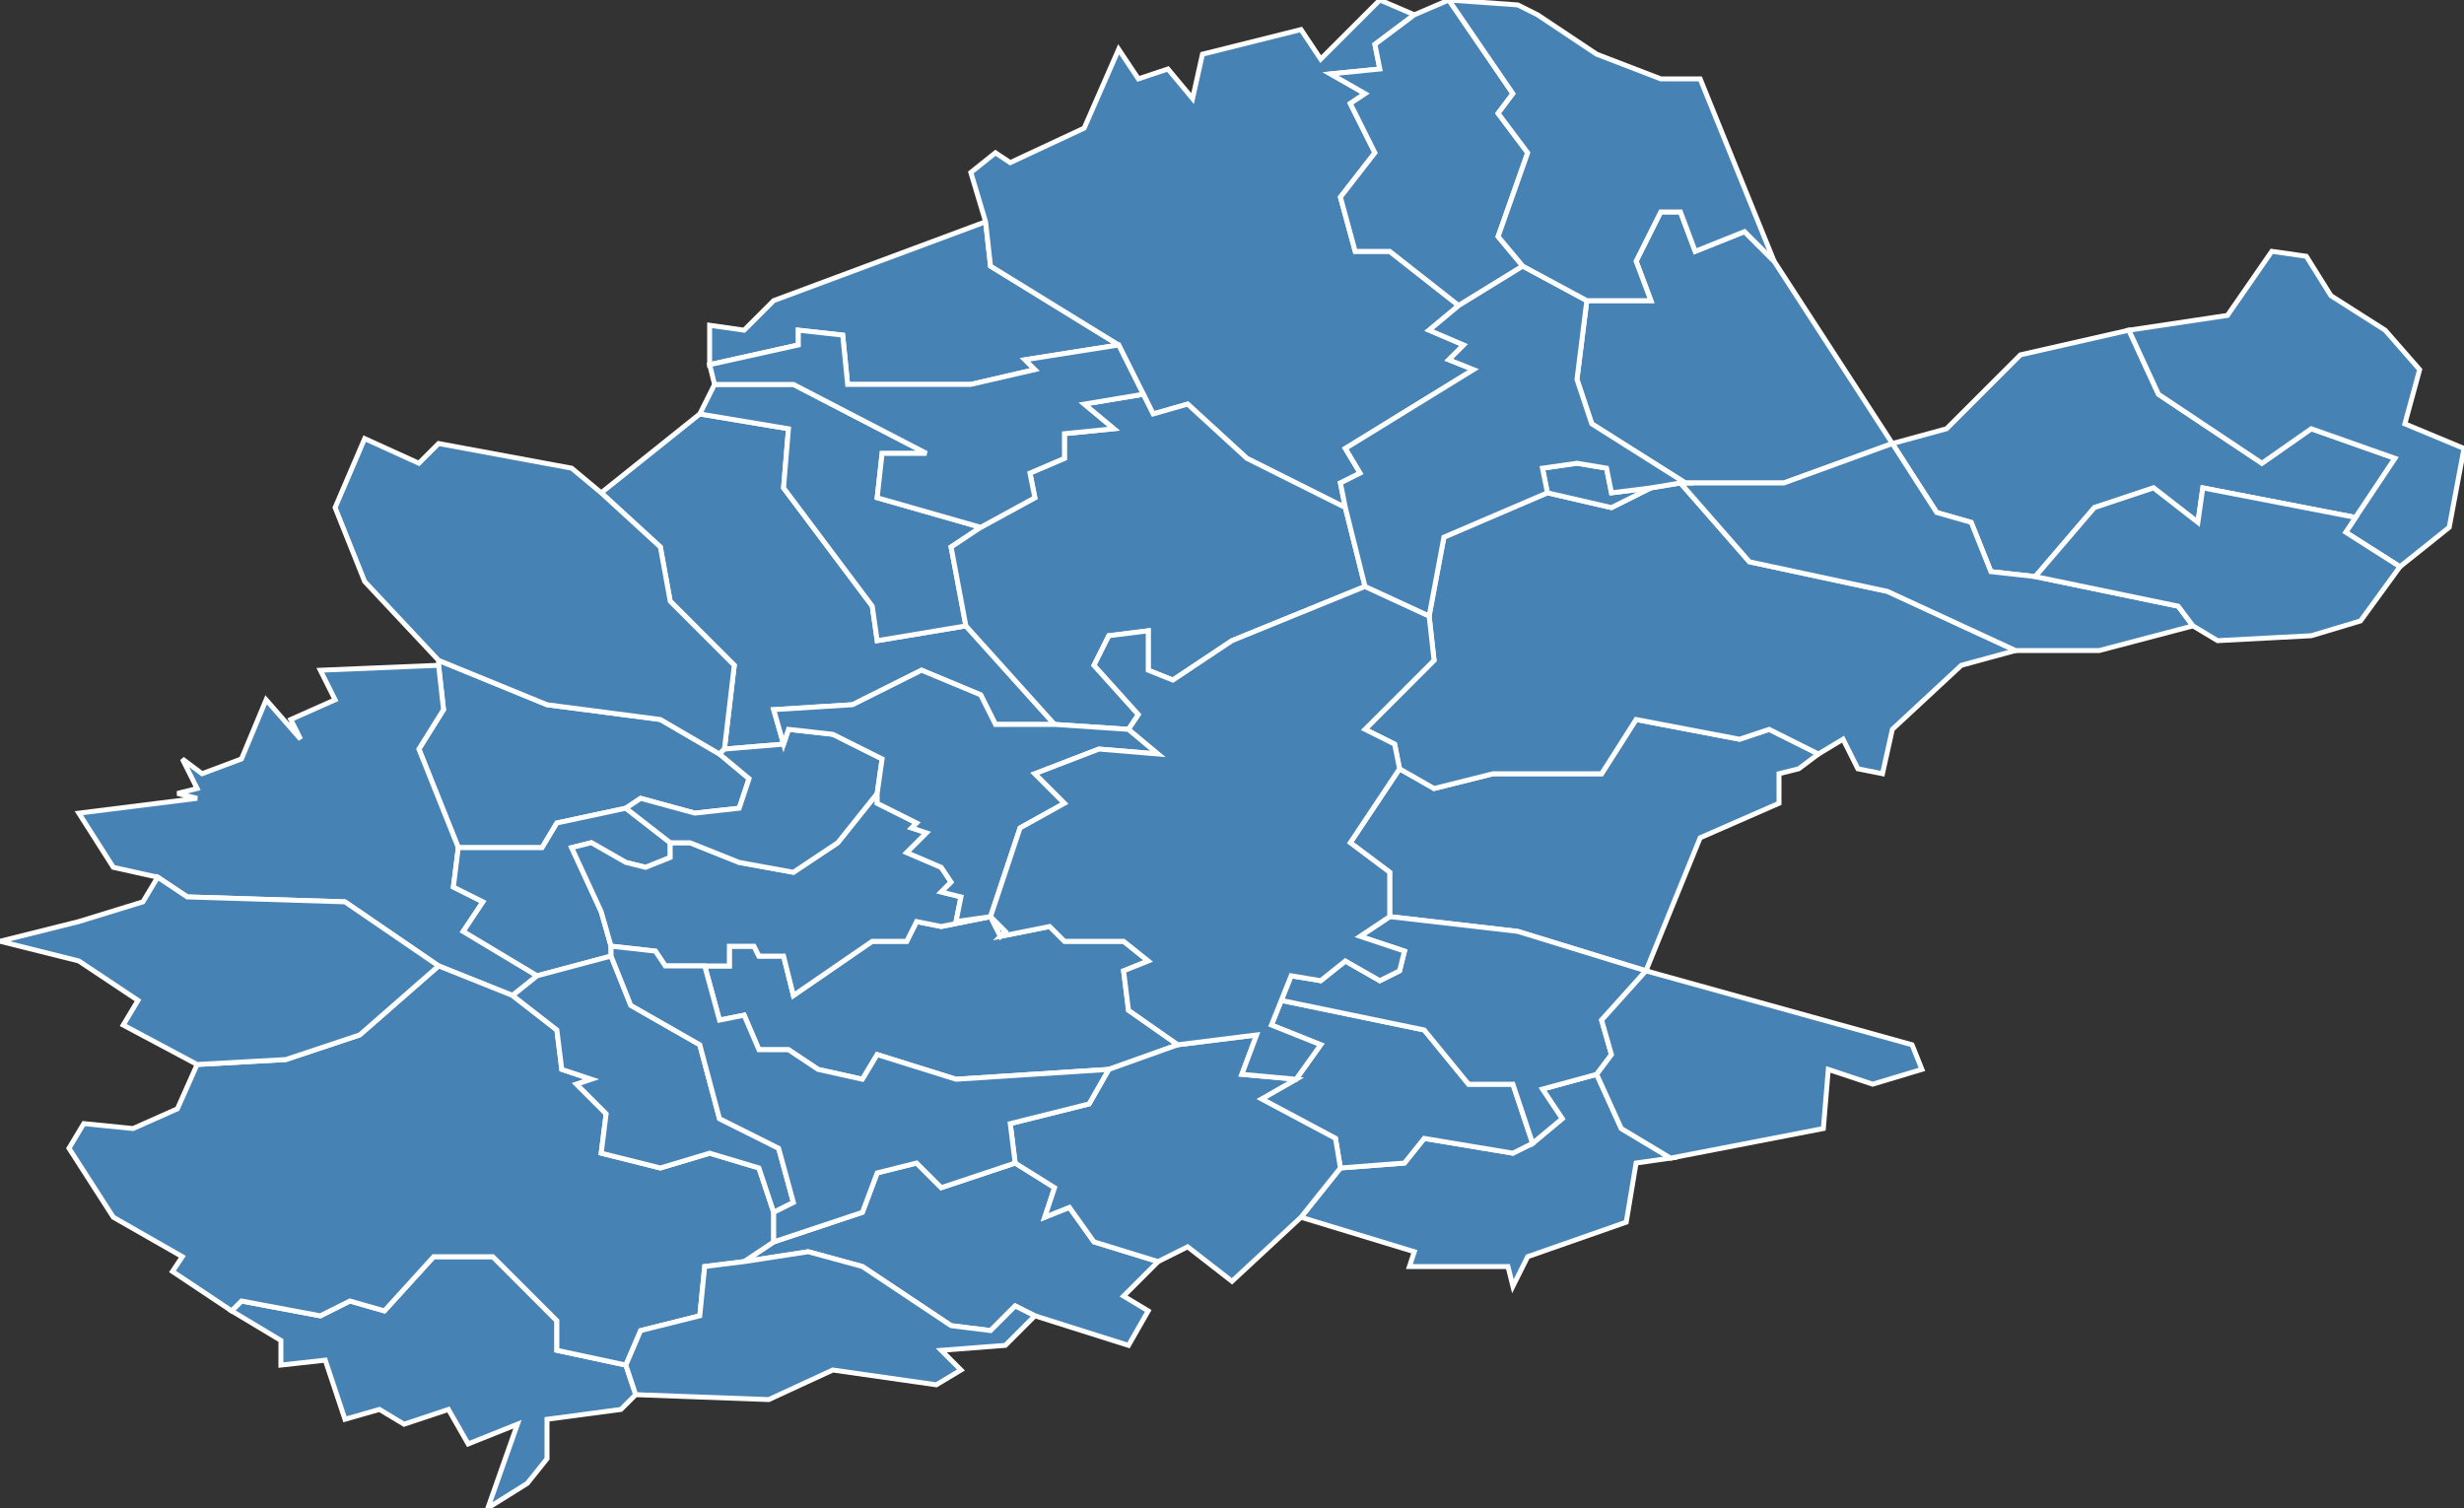 <?xml version="1.0" encoding="utf-8"?>
<svg version="1.1" id="svgmap" xmlns="http://www.w3.org/2000/svg" xmlns:xlink="http://www.w3.org/1999/xlink" x="0px" y="0px" width="100%" height="100%" viewBox="0 0 500 306">
<rect x="0" y="0" width="500" height="306" fill="#333333" stroke="none"/>
<polygon points="144,74 144,66 151,67 157,61 200,45 201,54 227,70 208,73 210,75 197,78 172,78 171,68 162,67 162,70 144,74" id="21031" class="commune" fill="steelblue" stroke-width="1" stroke="white" geotype="commune" geoname="Aubigny-en-Plaine" code_insee="21031" code_canton="2104"/><polygon points="89,135 89,134 111,143 134,146 146,153 152,158 150,164 141,165 130,162 127,164 113,167 110,172 93,172 85,152 90,144 89,135" id="21035" class="commune" fill="steelblue" stroke-width="1" stroke="white" geotype="commune" geoname="Auvillars-sur-Saône" code_insee="21035" code_canton="2104"/><polygon points="32,178 23,176 16,165 40,162 36,161 40,160 37,154 41,157 49,154 54,142 61,150 59,146 68,142 65,136 89,135 90,144 85,152 93,172 92,180 98,183 94,189 109,198 104,202 89,196 70,183 38,182 32,178" id="21042" class="commune" fill="steelblue" stroke-width="1" stroke="white" geotype="commune" geoname="Bagnot" code_insee="21042" code_canton="2104"/><polygon points="122,100 142,84 160,87 159,99 177,123 178,130 196,127 214,147 202,147 199,141 187,136 173,143 157,144 159,151 147,152 149,135 136,122 134,111 122,100" id="21089" class="commune" fill="steelblue" stroke-width="1" stroke="white" geotype="commune" geoname="Bonnencontre" code_insee="21089" code_canton="2104"/><polygon points="339,235 332,236 330,248 310,255 307,261 306,257 286,257 287,254 264,247 272,237 285,236 289,231 307,234 311,232 317,227 313,221 324,218 329,229 339,235" id="21095" class="commune" fill="steelblue" stroke-width="1" stroke="white" geotype="commune" geoname="Bousselange" code_insee="21095" code_canton="2104"/><polygon points="280,0 287,3 279,9 280,14 270,15 277,19 274,21 279,31 272,40 275,51 282,51 296,62 290,67 297,70 294,73 299,75 273,91 276,96 272,98 273,103 253,93 241,82 234,84 232,80 227,70 201,54 200,45 197,35 202,31 205,33 220,26 227,10 231,16 237,14 242,20 244,11 264,6 268,12 280,0" id="21103" class="commune" fill="steelblue" stroke-width="1" stroke="white" geotype="commune" geoname="Brazey-en-Plaine" code_insee="21103" code_canton="2104"/><polygon points="74,118 68,103 74,89 85,94 89,90 116,95 122,100 134,111 136,122 149,135 147,152 146,153 134,146 111,143 89,134 74,118" id="21112" class="commune" fill="steelblue" stroke-width="1" stroke="white" geotype="commune" geoname="Broin" code_insee="21112" code_canton="2104"/><polygon points="143,196 148,196 148,192 153,192 154,194 159,194 161,202 177,191 184,191 186,187 191,188 201,186 203,190 213,188 216,191 228,191 233,195 228,197 229,205 239,212 225,217 194,219 178,214 175,219 166,217 160,213 154,213 151,206 146,207 143,196" id="21131" class="commune" fill="steelblue" stroke-width="1" stroke="white" geotype="commune" geoname="Chamblanc" code_insee="21131" code_canton="2104"/><polygon points="142,84 145,78 161,78 188,92 179,92 178,101 199,107 193,111 196,127 178,130 177,123 159,99 160,87 142,84" id="21148" class="commune" fill="steelblue" stroke-width="1" stroke="white" geotype="commune" geoname="Charrey-sur-Saône" code_insee="21148" code_canton="2104"/><polygon points="129,283 126,286 111,288 111,296 107,301 99,306 105,289 95,293 91,286 82,289 77,286 70,288 66,276 57,277 57,272 47,266 49,264 65,267 71,264 78,266 88,255 100,255 113,268 113,274 127,277 129,283" id="21172" class="commune" fill="steelblue" stroke-width="1" stroke="white" geotype="commune" geoname="Chivres" code_insee="21172" code_canton="2104"/><polygon points="384,90 384,90 362,98 342,98 323,86 320,77 322,61 335,61 332,53 337,43 341,43 344,51 354,47 360,53 384,90" id="21239" class="commune" fill="steelblue" stroke-width="1" stroke="white" geotype="commune" geoname="Échenon" code_insee="21239" code_canton="2104"/><polygon points="232,80 234,84 241,82 253,93 273,103 277,119 250,130 238,138 233,136 233,128 225,129 222,135 231,145 229,148 214,147 196,127 193,111 199,107 210,101 209,96 216,93 216,88 226,87 220,82 232,80" id="21249" class="commune" fill="steelblue" stroke-width="1" stroke="white" geotype="commune" geoname="Esbarres" code_insee="21249" code_canton="2104"/><polygon points="369,153 365,156 361,157 361,163 345,170 334,197 308,189 282,186 282,177 274,171 284,156 291,160 303,157 325,157 332,146 353,150 359,148 369,153" id="21285" class="commune" fill="steelblue" stroke-width="1" stroke="white" geotype="commune" geoname="Franxault" code_insee="21285" code_canton="2104"/><polygon points="136,171 136,174 131,176 127,175 120,171 116,172 122,185 124,192 124,194 109,198 94,189 98,183 92,180 93,172 110,172 113,167 127,164 136,171" id="21301" class="commune" fill="steelblue" stroke-width="1" stroke="white" geotype="commune" geoname="Glanon" code_insee="21301" code_canton="2104"/><polygon points="311,232 307,234 289,231 285,236 272,237 271,231 256,223 263,219 268,212 258,208 260,203 289,209 298,220 307,220 311,232" id="21311" class="commune" fill="steelblue" stroke-width="1" stroke="white" geotype="commune" geoname="Grosbois-lès-Tichey" code_insee="21311" code_canton="2104"/><polygon points="151,256 157,252 175,246 178,238 186,236 191,241 206,236 214,241 212,247 217,245 222,252 235,256 228,263 233,266 229,273 210,267 206,265 201,270 193,269 175,257 164,254 151,256" id="21322" class="commune" fill="steelblue" stroke-width="1" stroke="white" geotype="commune" geoname="Jallanges" code_insee="21322" code_canton="2104"/><polygon points="157,252 151,256 143,257 142,267 130,270 127,277 113,274 113,268 100,255 88,255 78,266 71,264 65,267 49,264 47,266 35,258 37,255 23,247 14,233 17,228 27,229 36,225 40,216 58,215 73,210 89,196 104,202 113,209 114,217 120,219 117,220 123,226 122,234 134,237 144,234 154,237 157,246 157,252" id="21332" class="commune" fill="steelblue" stroke-width="1" stroke="white" geotype="commune" geoname="Labergement-lès-Seurre" code_insee="21332" code_canton="2104"/><polygon points="124,192 122,185 116,172 120,171 127,175 131,176 136,174 136,171 140,171 150,175 161,177 170,171 178,161 178,163 186,167 185,168 188,169 184,173 191,176 193,179 191,181 195,182 194,187 201,186 204,189 203,190 201,186 191,188 186,187 184,191 177,191 161,202 159,194 154,194 153,192 148,192 148,196 143,196 135,196 133,193 124,192" id="21333" class="commune" fill="steelblue" stroke-width="1" stroke="white" geotype="commune" geoname="Labruyère" code_insee="21333" code_canton="2104"/><polygon points="272,237 264,247 250,260 241,253 235,256 222,252 217,245 212,247 214,241 206,236 205,228 221,224 225,217 239,212 255,210 252,218 263,219 256,223 271,231 272,237" id="21340" class="commune" fill="steelblue" stroke-width="1" stroke="white" geotype="commune" geoname="Lanthes" code_insee="21340" code_canton="2104"/><polygon points="384,90 384,90 395,87 410,72 432,67 438,80 459,94 469,87 486,93 478,105 447,99 446,106 437,99 425,103 413,117 404,116 400,106 393,104 384,90" id="21342" class="commune" fill="steelblue" stroke-width="1" stroke="white" geotype="commune" geoname="Laperrière-sur-Saône" code_insee="21342" code_canton="2104"/><polygon points="178,161 170,171 161,177 150,175 140,171 136,171 127,164 130,162 141,165 150,164 152,158 146,153 147,152 159,151 160,148 169,149 179,154 178,161" id="21344" class="commune" fill="steelblue" stroke-width="1" stroke="white" geotype="commune" geoname="Lechâtelet" code_insee="21344" code_canton="2104"/><polygon points="369,153 359,148 353,150 332,146 325,157 303,157 291,160 284,156 283,151 277,148 291,134 290,125 293,109 314,100 327,103 335,99 341,98 355,114 383,120 409,132 398,135 384,148 382,157 377,156 374,150 369,153" id="21356" class="commune" fill="steelblue" stroke-width="1" stroke="white" geotype="commune" geoname="Losne" code_insee="21356" code_canton="2104"/><polygon points="227,70 232,80 220,82 226,87 216,88 216,93 209,96 210,101 199,107 178,101 179,92 188,92 161,78 145,78 144,74 162,70 162,67 171,68 172,78 197,78 210,75 208,73 227,70" id="21366" class="commune" fill="steelblue" stroke-width="1" stroke="white" geotype="commune" geoname="Magny-lès-Aubigny" code_insee="21366" code_canton="2104"/><polygon points="324,218 313,221 317,227 311,232 307,220 298,220 289,209 260,203 262,198 268,199 273,195 280,199 284,197 285,193 276,190 282,186 308,189 334,197 325,207 327,214 324,218" id="21424" class="commune" fill="steelblue" stroke-width="1" stroke="white" geotype="commune" geoname="Montagny-lès-Seurre" code_insee="21424" code_canton="2104"/><polygon points="16,187 29,183 32,178 38,182 70,183 89,196 73,210 58,215 40,216 25,208 28,203 16,195 0,191 16,187" id="21436" class="commune" fill="steelblue" stroke-width="1" stroke="white" geotype="commune" geoname="Montmain" code_insee="21436" code_canton="2104"/><polygon points="309,54 296,62 282,51 275,51 272,40 279,31 274,21 277,19 270,15 280,14 279,9 287,3 294,0 307,19 304,23 310,31 304,48 309,54" id="21440" class="commune" fill="steelblue" stroke-width="1" stroke="white" geotype="commune" geoname="Montot" code_insee="21440" code_canton="2104"/><polygon points="201,186 194,187 195,182 191,181 193,179 191,176 184,173 188,169 185,168 186,167 178,163 178,161 179,154 169,149 160,148 159,151 157,144 173,143 187,136 199,141 202,147 214,147 229,148 235,153 223,152 210,157 216,163 207,168 201,186" id="21474" class="commune" fill="steelblue" stroke-width="1" stroke="white" geotype="commune" geoname="Pagny-la-Ville" code_insee="21474" code_canton="2104"/><polygon points="203,190 204,189 201,186 207,168 216,163 210,157 223,152 235,153 229,148 231,145 222,135 225,129 233,128 233,136 238,138 250,130 277,119 290,125 291,134 277,148 283,151 284,156 274,171 282,177 282,186 276,190 285,193 284,197 280,199 273,195 268,199 262,198 260,203 258,208 268,212 263,219 252,218 255,210 239,212 229,205 228,197 233,195 228,191 216,191 213,188 203,190" id="21475" class="commune" fill="steelblue" stroke-width="1" stroke="white" geotype="commune" geoname="Pagny-le-Château" code_insee="21475" code_canton="2104"/><polygon points="109,198 124,194 128,204 142,212 146,227 158,233 161,244 157,246 154,237 144,234 134,237 122,234 123,226 117,220 120,219 114,217 113,209 104,202 109,198" id="21502" class="commune" fill="steelblue" stroke-width="1" stroke="white" geotype="commune" geoname="Pouilly-sur-Saône" code_insee="21502" code_canton="2104"/><polygon points="335,99 327,103 314,100 313,95 320,94 326,95 327,100 335,99" id="21554" class="commune" fill="steelblue" stroke-width="1" stroke="white" geotype="commune" geoname="Saint-Jean-de-Losne" code_insee="21554" code_canton="2104"/><polygon points="461,51 468,52 473,60 484,67 491,75 488,86 500,91 497,107 487,115 476,108 478,105 486,93 469,87 459,94 438,80 432,67 452,64 461,51" id="21572" class="commune" fill="steelblue" stroke-width="1" stroke="white" geotype="commune" geoname="Saint-Seine-en-Bâche" code_insee="21572" code_canton="2104"/><polygon points="341,98 342,98 362,98 384,90 393,104 400,106 404,116 413,117 442,123 445,127 426,132 409,132 383,120 355,114 341,98" id="21575" class="commune" fill="steelblue" stroke-width="1" stroke="white" geotype="commune" geoname="Saint-Symphorien-sur-Saône" code_insee="21575" code_canton="2104"/><polygon points="296,62 309,54 322,61 320,77 323,86 342,98 341,98 335,99 327,100 326,95 320,94 313,95 314,100 293,109 290,125 277,119 273,103 272,98 276,96 273,91 299,75 294,73 297,70 290,67 296,62" id="21577" class="commune" fill="steelblue" stroke-width="1" stroke="white" geotype="commune" geoname="Saint-Usage" code_insee="21577" code_canton="2104"/><polygon points="450,130 445,127 442,123 413,117 425,103 437,99 446,106 447,99 478,105 476,108 487,115 479,126 469,129 450,130" id="21581" class="commune" fill="steelblue" stroke-width="1" stroke="white" geotype="commune" geoname="Samerey" code_insee="21581" code_canton="2104"/><polygon points="124,192 133,193 135,196 143,196 146,207 151,206 154,213 160,213 166,217 175,219 178,214 194,219 225,217 221,224 205,228 206,236 191,241 186,236 178,238 175,246 157,252 157,246 161,244 158,233 146,227 142,212 128,204 124,194 124,192" id="21607" class="commune" fill="steelblue" stroke-width="1" stroke="white" geotype="commune" geoname="Seurre" code_insee="21607" code_canton="2104"/><polygon points="334,197 388,212 390,217 380,220 371,217 370,229 339,235 329,229 324,218 327,214 325,207 334,197" id="21637" class="commune" fill="steelblue" stroke-width="1" stroke="white" geotype="commune" geoname="Tichey" code_insee="21637" code_canton="2104"/><polygon points="322,61 309,54 304,48 310,31 304,23 307,19 294,0 308,1 312,3 324,11 337,16 345,16 360,53 354,47 344,51 341,43 337,43 332,53 335,61 322,61" id="21645" class="commune" fill="steelblue" stroke-width="1" stroke="white" geotype="commune" geoname="Trouhans" code_insee="21645" code_canton="2104"/><polygon points="127,277 130,270 142,267 143,257 151,256 164,254 175,257 193,269 201,270 206,265 210,267 204,273 191,274 195,278 190,281 169,278 156,284 129,283 127,277" id="21647" class="commune" fill="steelblue" stroke-width="1" stroke="white" geotype="commune" geoname="Trugny" code_insee="21647" code_canton="2104"/></svg>